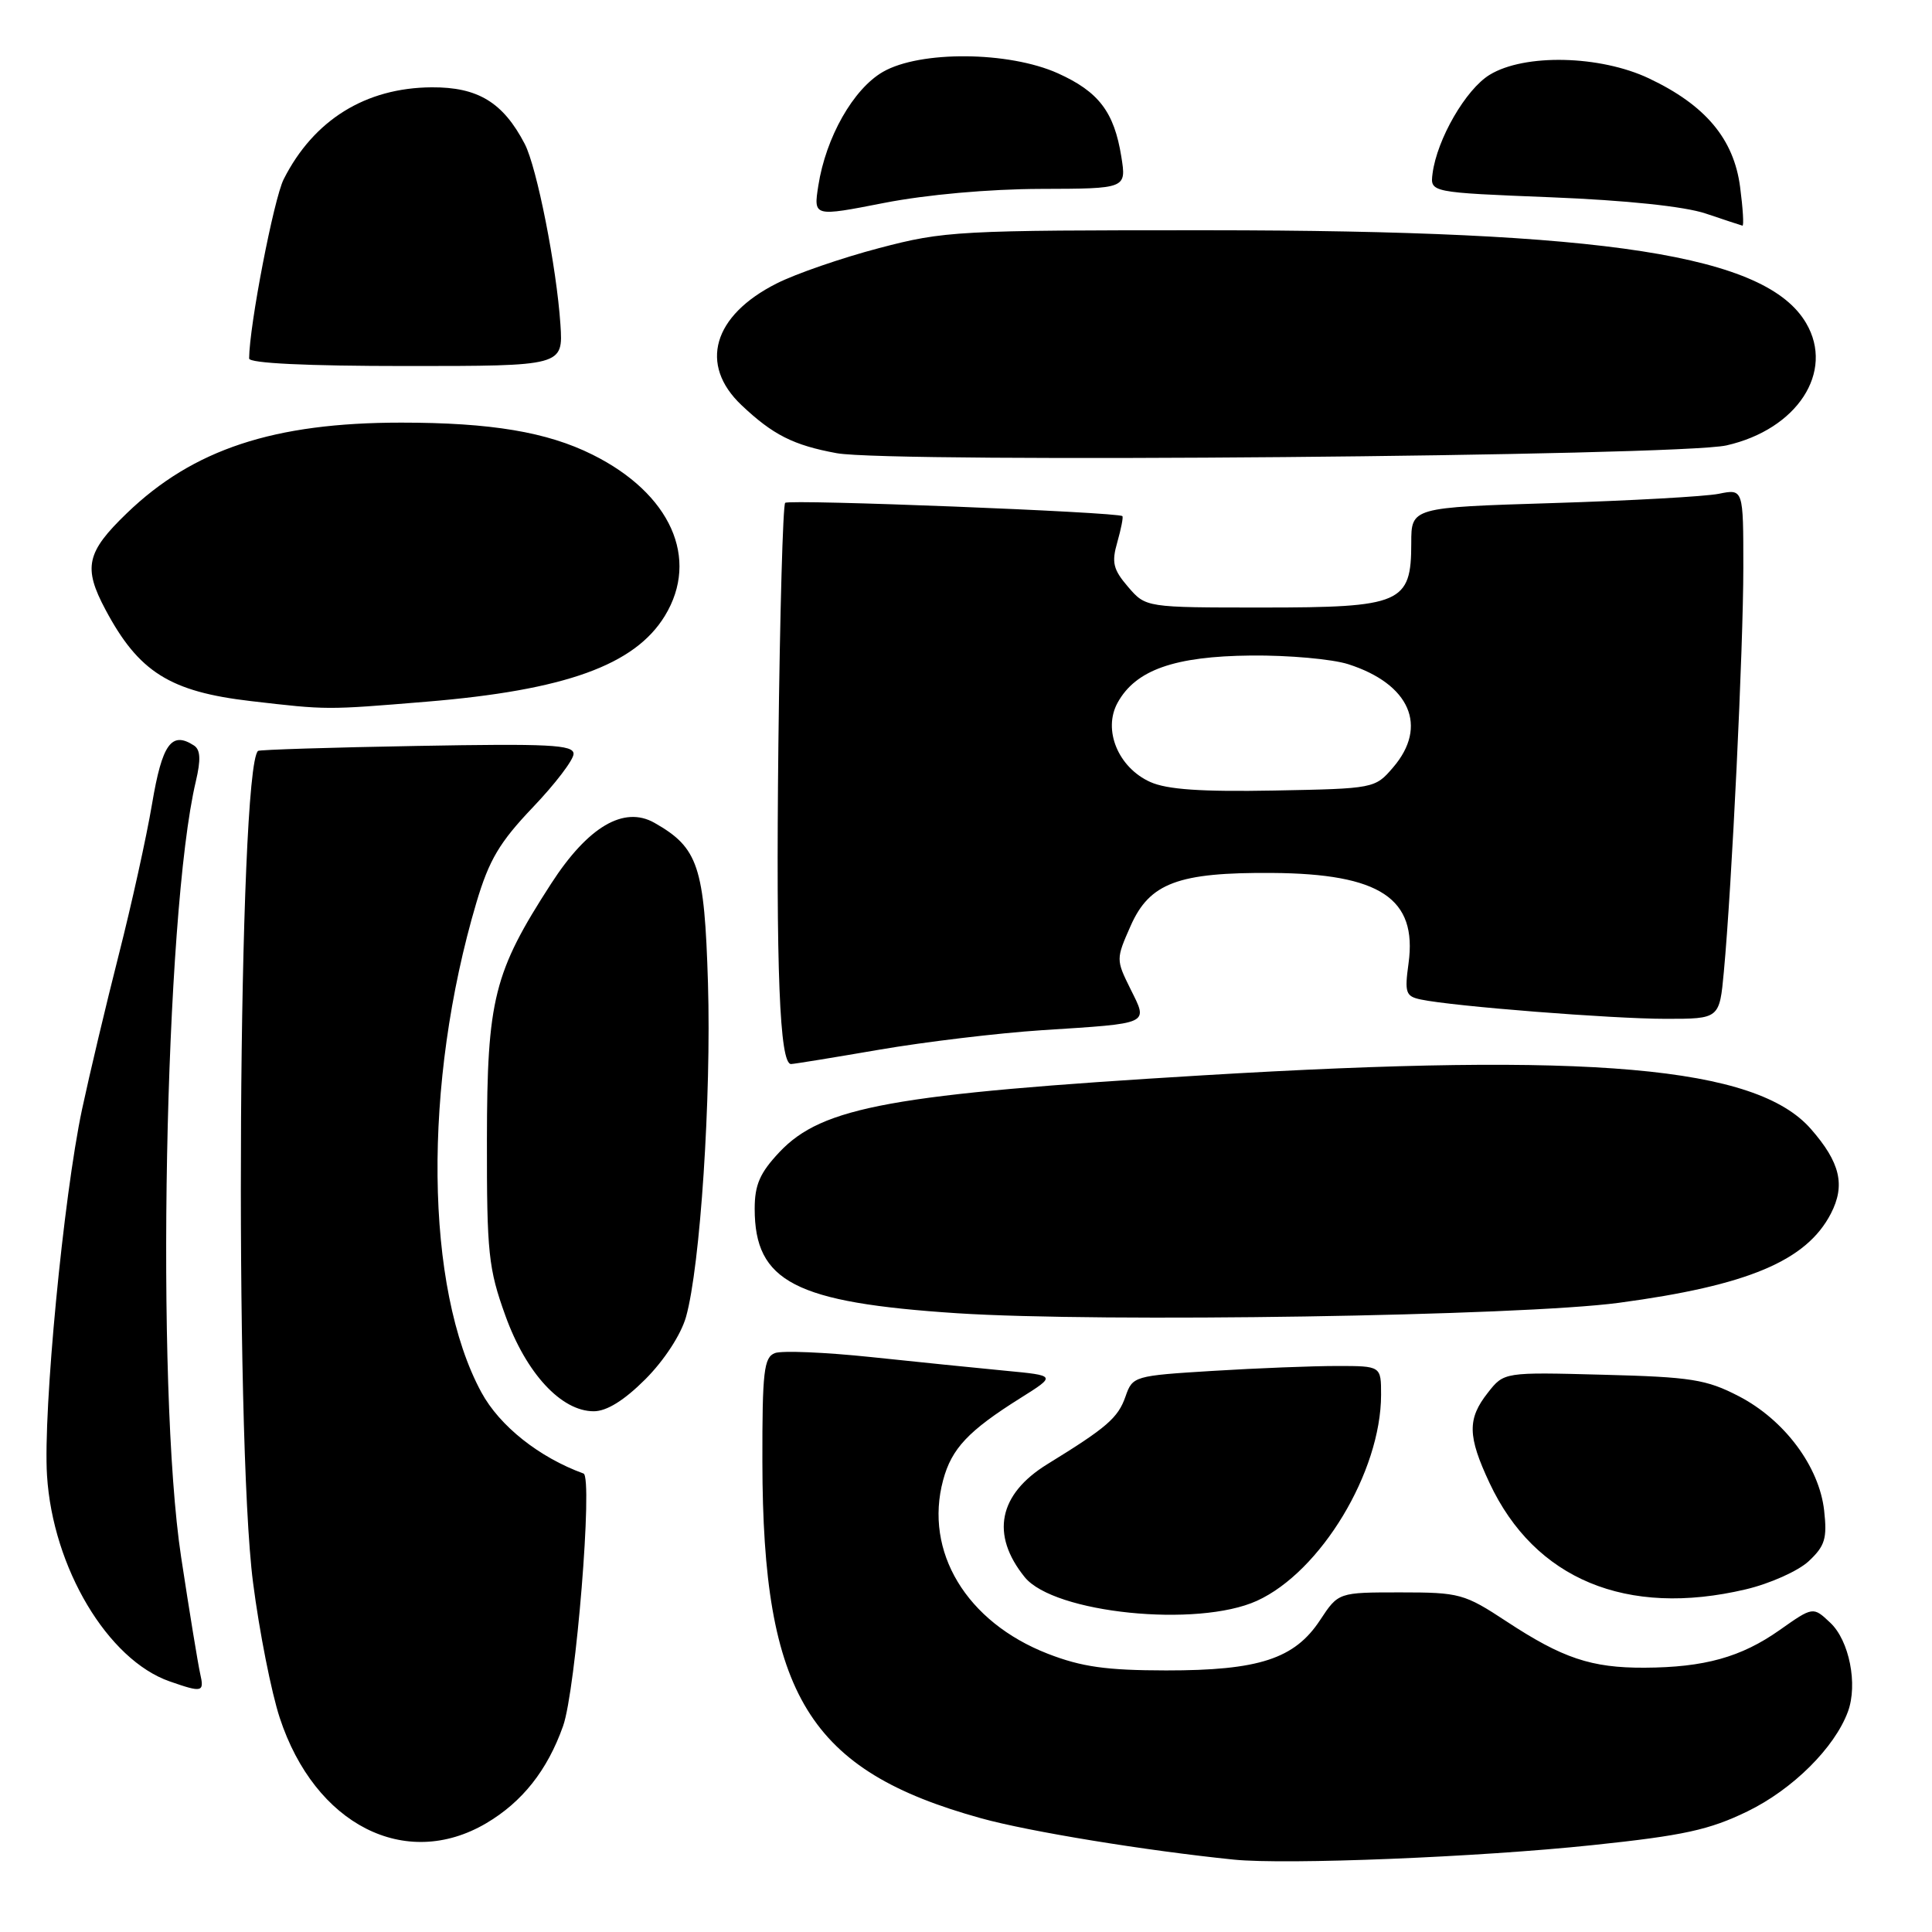 <?xml version="1.0" encoding="UTF-8" standalone="no"?>
<!DOCTYPE svg PUBLIC "-//W3C//DTD SVG 1.1//EN" "http://www.w3.org/Graphics/SVG/1.1/DTD/svg11.dtd" >
<svg xmlns="http://www.w3.org/2000/svg" xmlns:xlink="http://www.w3.org/1999/xlink" version="1.1" viewBox="0 0 256 256">
 <g >
 <path fill="currentColor"
d=" M 211.00 244.49 C 223.10 243.22 226.50 242.47 231.56 240.01 C 237.54 237.10 243.10 231.58 244.86 226.80 C 246.19 223.19 245.04 217.38 242.52 215.02 C 240.24 212.87 240.24 212.87 235.80 216.00 C 230.70 219.59 225.85 220.94 217.90 220.98 C 210.86 221.01 207.03 219.72 199.64 214.86 C 194.03 211.17 193.41 211.00 185.55 211.00 C 177.34 211.00 177.34 211.00 174.92 214.67 C 171.54 219.81 166.80 221.35 154.50 221.34 C 146.59 221.33 143.32 220.87 138.84 219.13 C 128.05 214.93 122.42 205.59 124.97 196.12 C 126.10 191.93 128.30 189.59 135.23 185.24 C 139.96 182.27 139.96 182.27 133.23 181.63 C 129.53 181.28 121.52 180.46 115.43 179.82 C 109.34 179.18 103.60 178.94 102.68 179.29 C 101.22 179.85 101.00 181.73 101.02 193.72 C 101.06 224.62 107.19 234.61 130.00 240.93 C 136.37 242.70 151.89 245.23 163.50 246.41 C 170.47 247.11 195.97 246.08 211.00 244.49 Z  M 64.41 241.60 C 69.20 238.78 72.53 234.58 74.61 228.71 C 76.30 223.95 78.59 195.71 77.32 195.25 C 71.44 193.11 66.21 188.96 63.79 184.50 C 56.29 170.69 56.01 143.59 63.13 119.58 C 64.81 113.94 66.19 111.61 70.59 106.99 C 73.57 103.87 76.00 100.68 76.00 99.89 C 76.00 98.68 72.76 98.52 55.25 98.84 C 43.84 99.04 34.36 99.34 34.19 99.50 C 31.57 101.92 31.03 190.43 33.53 209.70 C 34.36 216.19 35.96 224.26 37.07 227.63 C 41.72 241.78 53.70 247.89 64.41 241.60 Z  M 26.52 221.75 C 26.24 220.51 25.10 213.57 24.00 206.32 C 20.60 183.94 21.79 121.07 25.95 103.53 C 26.63 100.64 26.56 99.34 25.70 98.78 C 22.72 96.85 21.49 98.56 20.15 106.51 C 19.41 110.91 17.42 119.90 15.74 126.50 C 14.06 133.10 11.87 142.32 10.87 147.00 C 8.41 158.60 5.69 186.94 6.23 195.51 C 6.99 207.72 14.28 219.95 22.50 222.80 C 26.83 224.31 27.09 224.24 26.52 221.75 Z  M 166.54 212.12 C 175.01 208.27 183.00 195.02 183.00 184.81 C 183.00 181.00 183.00 181.00 177.16 181.00 C 173.94 181.00 166.54 181.29 160.70 181.65 C 150.28 182.29 150.07 182.35 149.14 185.03 C 148.15 187.88 146.68 189.15 138.78 194.01 C 132.30 198.00 131.23 203.35 135.78 208.98 C 139.65 213.76 158.66 215.70 166.54 212.12 Z  M 231.31 210.60 C 234.51 209.85 238.26 208.17 239.66 206.87 C 241.82 204.85 242.12 203.86 241.71 200.16 C 241.06 194.32 236.44 188.13 230.39 185.00 C 226.10 182.78 224.09 182.46 212.43 182.16 C 199.29 181.81 199.29 181.81 197.15 184.54 C 194.41 188.01 194.46 190.30 197.37 196.50 C 203.35 209.26 215.53 214.32 231.31 210.60 Z  M 85.52 182.75 C 88.02 180.24 90.23 176.85 90.90 174.50 C 92.79 167.80 94.26 145.36 93.81 130.27 C 93.34 114.77 92.53 112.33 86.72 109.03 C 82.67 106.73 77.90 109.54 73.02 117.10 C 65.43 128.84 64.54 132.38 64.52 151.00 C 64.50 166.05 64.72 168.10 66.97 174.34 C 69.72 181.97 74.37 187.00 78.67 187.00 C 80.39 187.00 82.70 185.57 85.52 182.75 Z  M 214.50 172.63 C 231.59 170.34 239.36 167.07 242.60 160.81 C 244.55 157.03 243.84 154.03 239.94 149.58 C 232.67 141.30 210.97 139.39 159.33 142.49 C 118.25 144.96 108.96 146.64 103.28 152.66 C 100.69 155.41 100.00 156.99 100.00 160.17 C 100.00 169.84 105.34 172.60 126.81 174.01 C 145.85 175.25 201.42 174.38 214.50 172.63 Z  M 116.51 139.09 C 122.57 138.05 132.25 136.89 138.01 136.51 C 152.60 135.57 152.14 135.78 149.79 131.04 C 147.87 127.16 147.87 127.08 149.82 122.67 C 152.33 117.00 156.12 115.58 168.57 115.67 C 182.87 115.77 187.81 119.04 186.64 127.64 C 186.10 131.55 186.26 132.02 188.27 132.44 C 192.50 133.34 213.63 135.00 220.72 135.00 C 227.84 135.00 227.84 135.00 228.42 128.75 C 229.48 117.37 231.00 85.81 231.00 75.21 C 231.00 64.77 231.00 64.77 227.75 65.43 C 225.96 65.79 216.06 66.34 205.75 66.66 C 187.00 67.24 187.00 67.24 187.00 71.97 C 187.00 79.94 185.70 80.50 167.31 80.50 C 151.83 80.50 151.83 80.50 149.48 77.77 C 147.50 75.46 147.27 74.54 148.05 71.84 C 148.55 70.07 148.86 68.52 148.72 68.39 C 148.18 67.85 104.54 66.13 104.04 66.63 C 103.74 66.92 103.34 81.34 103.14 98.66 C 102.81 128.53 103.30 141.01 104.82 140.99 C 105.19 140.99 110.46 140.13 116.51 139.09 Z  M 56.50 92.98 C 74.89 91.46 84.11 88.14 88.10 81.60 C 92.73 74.01 88.86 65.39 78.50 60.24 C 72.48 57.24 65.06 56.00 53.16 56.00 C 36.29 56.00 25.59 59.53 16.81 68.00 C 11.44 73.17 10.99 75.19 13.98 80.79 C 18.38 89.05 22.51 91.65 33.25 92.90 C 43.41 94.08 43.17 94.08 56.50 92.98 Z  M 228.76 59.02 C 238.13 56.90 243.11 49.29 239.33 42.83 C 234.06 33.80 212.99 30.53 160.00 30.51 C 126.89 30.50 125.14 30.60 116.50 32.87 C 111.55 34.17 105.43 36.28 102.91 37.56 C 94.46 41.82 92.59 48.32 98.25 53.68 C 102.41 57.62 105.14 59.00 110.87 60.05 C 118.01 61.37 222.41 60.45 228.76 59.02 Z  M 74.26 43.00 C 73.75 35.38 71.14 22.17 69.53 19.07 C 66.66 13.56 63.32 11.53 57.19 11.57 C 48.43 11.63 41.56 15.90 37.59 23.75 C 36.28 26.35 33.03 43.17 33.01 47.50 C 33.00 48.13 40.60 48.50 53.81 48.50 C 74.62 48.50 74.62 48.50 74.26 43.00 Z  M 230.57 24.75 C 229.73 18.40 225.98 13.93 218.50 10.39 C 212.02 7.32 202.00 7.09 197.39 9.91 C 194.23 11.83 190.41 18.44 189.82 23.00 C 189.50 25.50 189.50 25.50 205.50 26.14 C 215.48 26.54 223.19 27.35 226.00 28.29 C 228.47 29.12 230.67 29.85 230.88 29.90 C 231.09 29.96 230.95 27.64 230.57 24.75 Z  M 137.88 25.03 C 149.26 25.00 149.26 25.00 148.58 20.75 C 147.63 14.84 145.59 12.15 140.17 9.71 C 133.67 6.79 121.91 6.69 117.00 9.52 C 113.07 11.78 109.43 18.19 108.43 24.61 C 107.79 28.72 107.79 28.72 117.14 26.89 C 122.75 25.79 131.06 25.05 137.88 25.03 Z  M 152.42 103.62 C 148.17 101.71 146.10 96.71 148.09 93.11 C 150.48 88.77 155.61 86.96 165.78 86.86 C 170.74 86.81 176.53 87.33 178.65 88.01 C 186.83 90.63 189.27 96.25 184.59 101.69 C 182.20 104.48 182.08 104.50 168.84 104.75 C 159.19 104.93 154.65 104.62 152.42 103.62 Z "/>
</g>
</svg>